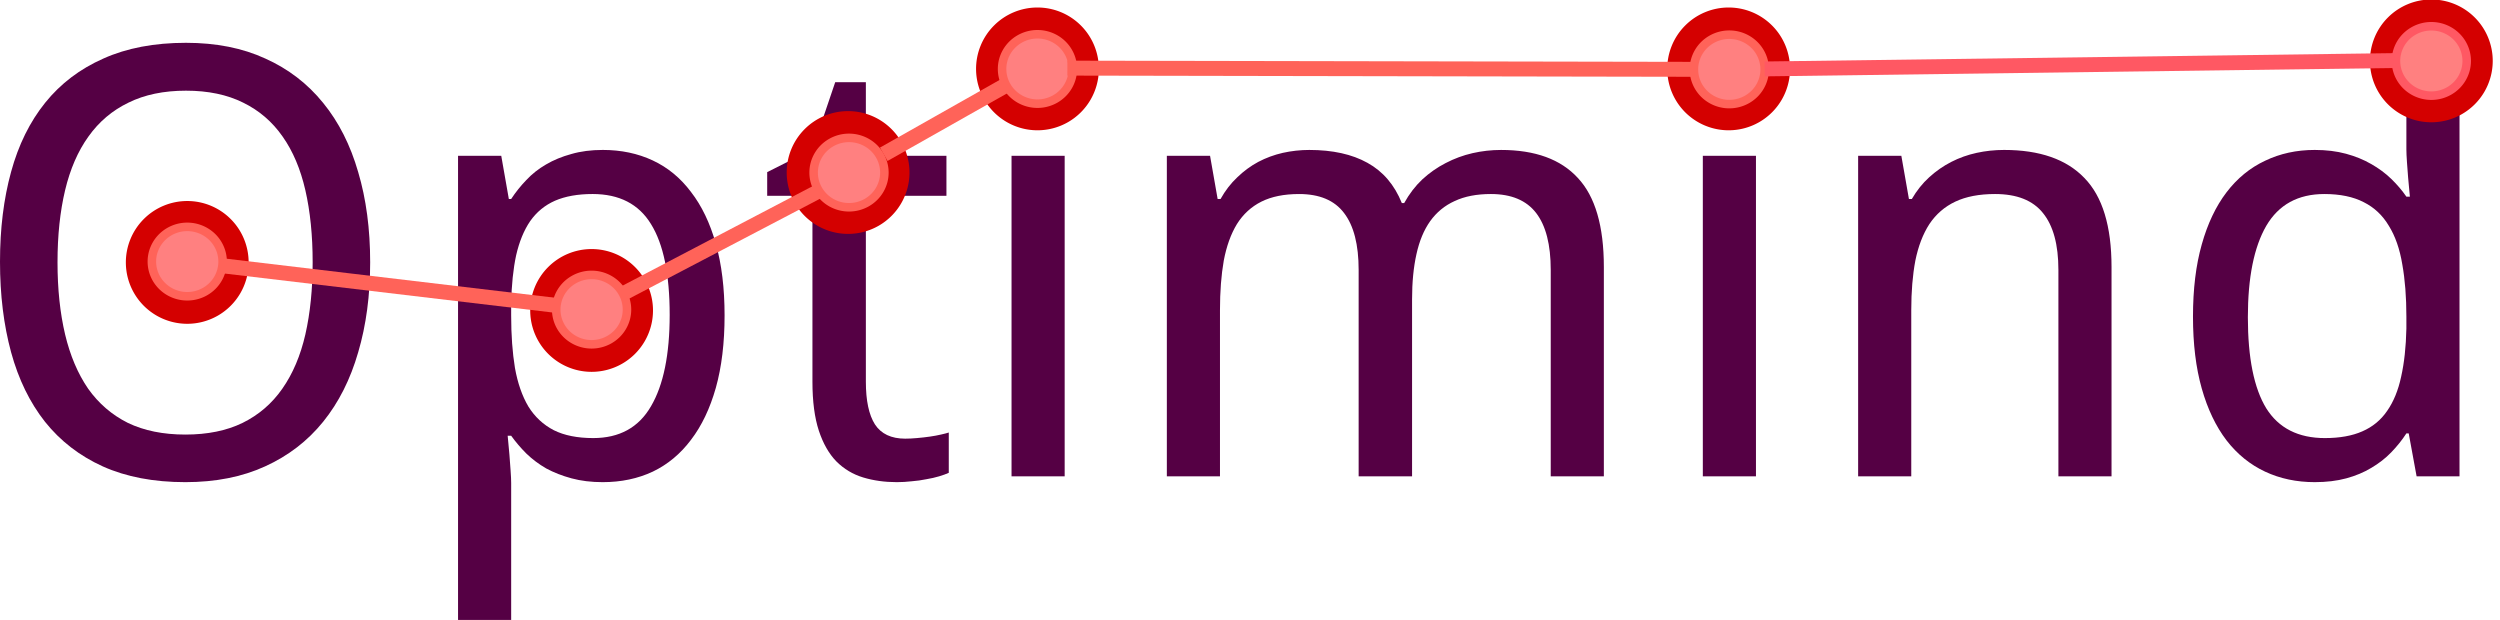 <?xml version="1.0" encoding="UTF-8" standalone="no"?>
<!-- Created with Inkscape (http://www.inkscape.org/) -->

<svg
   xmlns:dc="http://purl.org/dc/elements/1.1/"
   xmlns:cc="http://creativecommons.org/ns#"
   xmlns:rdf="http://www.w3.org/1999/02/22-rdf-syntax-ns#"
   xmlns:svg="http://www.w3.org/2000/svg"
   xmlns="http://www.w3.org/2000/svg"
   xmlns:sodipodi="http://sodipodi.sourceforge.net/DTD/sodipodi-0.dtd"
   xmlns:inkscape="http://www.inkscape.org/namespaces/inkscape"
   width="613.331"
   height="152.093"
   id="svg2"
   version="1.1"
   inkscape:version="0.91 r13725"
   sodipodi:docname="Optimind.svg">
  <sodipodi:namedview
     pagecolor="#ffffff"
     bordercolor="#666666"
     borderopacity="1"
     objecttolerance="10"
     gridtolerance="10"
     guidetolerance="10"
     inkscape:pageopacity="0"
     inkscape:pageshadow="2"
     inkscape:window-width="3775"
     inkscape:window-height="2136"
     id="namedview24"
     showgrid="false"
     inkscape:zoom="4.4869746"
     inkscape:cx="340.24869"
     inkscape:cy="113.97064"
     inkscape:window-x="65"
     inkscape:window-y="24"
     inkscape:window-maximized="1"
     inkscape:current-layer="svg2" />
  <defs
     id="defs4" />
  <g
     style="font-style:normal;font-variant:normal;font-weight:normal;font-stretch:normal;font-size:146.678px;line-height:125%;font-family:'Droid Sans';-inkscape-font-specification:'Droid Sans';letter-spacing:0px;word-spacing:0px;fill:#550044;fill-opacity:1;stroke:none"
     id="text2985">
    <path
       d="m 90.814,64.359 q 0,12.104 -2.936,22.059 -2.865,9.955 -8.594,17.046 -5.73,7.09 -14.252,10.958 -8.451,3.867 -19.552,3.867 -11.674,0 -20.268,-3.867 Q 16.687,110.554 11.029,103.463 5.443,96.373 2.722,86.418 0,76.391 0,64.215 0,52.04 2.722,42.156 5.443,32.201 11.101,25.183 q 5.658,-7.019 14.252,-10.815 8.594,-3.867 20.268,-3.867 11.101,0 19.481,3.867 8.451,3.796 14.181,10.886 5.73,7.019 8.594,16.974 2.936,9.884 2.936,22.131 z m -76.705,0 q 0,9.812 1.862,17.69 1.862,7.807 5.658,13.321 3.867,5.443 9.74,8.38 5.944,2.865 14.109,2.865 8.165,0 14.038,-2.865 5.944,-2.936 9.74,-8.38 3.867,-5.515 5.658,-13.321 1.79,-7.878 1.79,-17.69 0,-9.884 -1.79,-17.69 -1.79,-7.807 -5.586,-13.178 -3.796,-5.443 -9.669,-8.308 -5.873,-2.936 -14.038,-2.936 -8.165,0 -14.109,2.936 -5.944,2.865 -9.812,8.308 -3.867,5.371 -5.73,13.178 -1.862,7.807 -1.862,17.69 z"
       style="fill:#550044"
       id="path3352" />
    <path
       d="m 147.895,118.289 q -4.226,0 -7.663,-0.931 -3.438,-0.931 -6.231,-2.435 -2.722,-1.576 -4.87,-3.653 -2.077,-2.077 -3.724,-4.369 l -0.859,0 q 0.215,2.435 0.43,4.655 0.143,1.862 0.286,3.867 0.143,1.934 0.143,3.08 l 0,33.59 -13.035,0 0,-113.876 10.6,0 1.862,10.6 0.573,0 q 1.647,-2.507 3.724,-4.655 2.077,-2.22 4.799,-3.796 2.793,-1.647 6.231,-2.578 3.438,-1.003 7.735,-1.003 6.732,0 12.247,2.578 5.515,2.578 9.382,7.735 3.939,5.085 6.088,12.677 2.149,7.592 2.149,17.619 0,10.098 -2.149,17.762 -2.149,7.592 -6.088,12.748 -3.867,5.157 -9.382,7.807 -5.515,2.578 -12.247,2.578 z m -2.507,-70.689 q -5.443,0 -9.239,1.647 -3.724,1.647 -6.088,5.013 -2.292,3.366 -3.438,8.38 -1.074,5.013 -1.218,11.817 l 0,2.936 q 0,7.234 0.931,12.892 1.003,5.586 3.295,9.454 2.363,3.796 6.231,5.801 3.867,1.934 9.669,1.934 9.669,0 14.181,-7.807 4.584,-7.807 4.584,-22.417 0,-14.897 -4.584,-22.274 -4.512,-7.377 -14.324,-7.377 z"
       style="fill:#550044"
       id="path3354" />
    <path
       d="m 222.094,107.617 q 1.289,0 2.865,-0.143 1.647,-0.143 3.151,-0.358 1.504,-0.215 2.722,-0.501 1.289,-0.286 1.934,-0.501 l 0,9.884 q -0.931,0.43 -2.363,0.859 -1.432,0.43 -3.151,0.716 -1.719,0.358 -3.581,0.501 -1.862,0.215 -3.653,0.215 -4.44,0 -8.236,-1.146 -3.796,-1.146 -6.589,-3.939 -2.722,-2.793 -4.297,-7.52 -1.576,-4.799 -1.576,-12.032 l 0,-45.622 -11.101,0 0,-5.801 11.101,-5.586 5.586,-16.473 7.52,0 0,18.048 19.767,0 0,9.812 -19.767,0 0,45.622 q 0,6.947 2.22,10.457 2.292,3.509 7.448,3.509 z"
       style="fill:#550044"
       id="path3356" />
    <path
       d="m 261.198,116.856 -13.035,0 0,-78.639 13.035,0 0,78.639 z M 247.161,16.946 q 0,-4.297 2.149,-6.231 2.22,-1.934 5.443,-1.934 1.576,0 2.936,0.501 1.432,0.43 2.435,1.432 1.074,1.003 1.647,2.578 0.645,1.504 0.645,3.653 0,4.154 -2.292,6.231 -2.22,2.005 -5.372,2.005 -3.223,0 -5.443,-2.005 -2.149,-2.005 -2.149,-6.231 z"
       style="fill:#550044"
       id="path3358" />
    <path
       d="m 380.445,116.856 0,-50.635 q 0,-9.311 -3.581,-13.966 -3.581,-4.655 -11.101,-4.655 -5.228,0 -8.881,1.719 -3.653,1.647 -6.016,4.942 -2.292,3.223 -3.366,8.093 -1.074,4.799 -1.074,11.101 l 0,43.402 -13.106,0 0,-50.635 q 0,-9.311 -3.581,-13.966 -3.509,-4.655 -11.029,-4.655 -5.515,0 -9.239,1.862 -3.724,1.862 -6.016,5.515 -2.22,3.653 -3.223,8.952 -0.931,5.3 -0.931,12.175 l 0,40.752 -13.035,0 0,-78.639 10.6,0 1.862,10.6 0.716,0 q 1.719,-3.08 4.082,-5.3 2.363,-2.292 5.157,-3.796 2.865,-1.504 6.016,-2.22 3.223,-0.716 6.517,-0.716 8.594,0 14.252,3.151 5.73,3.151 8.451,9.884 l 0.573,0 q 1.862,-3.366 4.44,-5.801 2.65,-2.435 5.73,-4.011 3.151,-1.647 6.589,-2.435 3.438,-0.788 7.019,-0.788 12.534,0 18.836,6.876 6.374,6.804 6.374,21.844 l 0,51.352 -13.035,0 z"
       style="fill:#550044"
       id="path3360" />
    <path
       d="m 430.794,116.856 -13.035,0 0,-78.639 13.035,0 0,78.639 z M 416.757,16.946 q 0,-4.297 2.149,-6.231 2.22,-1.934 5.443,-1.934 1.576,0 2.936,0.501 1.432,0.43 2.435,1.432 1.074,1.003 1.647,2.578 0.645,1.504 0.645,3.653 0,4.154 -2.292,6.231 -2.22,2.005 -5.372,2.005 -3.223,0 -5.443,-2.005 -2.149,-2.005 -2.149,-6.231 z"
       style="fill:#550044"
       id="path3362" />
    <path
       d="m 504.993,116.856 0,-50.635 q 0,-9.311 -3.796,-13.966 -3.724,-4.655 -11.746,-4.655 -5.801,0 -9.74,1.862 -3.939,1.862 -6.374,5.515 -2.363,3.653 -3.438,8.952 -1.003,5.3 -1.003,12.175 l 0,40.752 -13.035,0 0,-78.639 10.6,0 1.862,10.6 0.716,0 q 1.79,-3.08 4.226,-5.3 2.507,-2.292 5.443,-3.796 2.936,-1.504 6.231,-2.22 3.295,-0.716 6.732,-0.716 13.106,0 19.695,6.876 6.661,6.804 6.661,21.844 l 0,51.352 -13.035,0 z"
       style="fill:#550044"
       id="path3364" />
    <path
       d="m 590.937,106.328 -0.573,0 q -1.576,2.435 -3.724,4.655 -2.077,2.149 -4.87,3.796 -2.722,1.647 -6.159,2.578 -3.438,0.931 -7.735,0.931 -6.661,0 -12.175,-2.578 -5.515,-2.578 -9.454,-7.663 -3.939,-5.157 -6.088,-12.748 -2.149,-7.592 -2.149,-17.619 0,-10.098 2.149,-17.69 2.149,-7.663 6.088,-12.82 3.939,-5.157 9.454,-7.735 5.515,-2.65 12.175,-2.65 4.226,0 7.663,0.931 3.438,0.931 6.159,2.507 2.793,1.576 4.942,3.653 2.149,2.077 3.724,4.369 l 0.859,0 q -0.215,-2.435 -0.43,-4.655 -0.143,-1.862 -0.286,-3.796 -0.143,-2.005 -0.143,-3.151 l 0,-31.226 13.035,0 0,111.441 -10.528,0 -1.934,-10.528 z m -20.555,1.146 q 5.443,0 9.167,-1.647 3.796,-1.647 6.088,-5.013 2.363,-3.366 3.438,-8.38 1.146,-5.085 1.289,-11.817 l 0,-2.936 q 0,-7.234 -1.003,-12.82 -0.931,-5.658 -3.295,-9.454 -2.292,-3.867 -6.159,-5.801 -3.867,-2.005 -9.669,-2.005 -9.669,0 -14.252,7.807 -4.512,7.807 -4.512,22.417 0,14.969 4.512,22.345 4.584,7.305 14.396,7.305 z"
       style="fill:#550044"
       id="path3366" />
  </g>
  <path
     inkscape:connector-curvature="0"
     style="fill:#d40000"
     id="path2999"
     d="m 269.583,17.025 a 15.061,15.061 0 0 1 -30.121,0 15.061,15.061 0 1 1 30.121,0 z" />
  <path
     inkscape:connector-curvature="0"
     style="fill:#d40000"
     id="path2999-1"
     d="m 439.151,17.025 a 15.061,15.061 0 0 1 -30.121,0 15.061,15.061 0 1 1 30.121,0 z" />
  <path
     inkscape:connector-curvature="0"
     style="fill:#ff8080;stroke:#ff6359;stroke-width:2.092;stroke-opacity:1"
     id="path2999-4"
     d="m 432.93,17.025 a 8.676,8.513 0 0 1 -17.353,0 8.676,8.513 0 1 1 17.353,0 z" />
  <path
     inkscape:connector-curvature="0"
     style="fill:#ff8080;stroke:#ff6359;stroke-width:2.092;stroke-opacity:1"
     id="path2999-4-4"
     d="m 263.198,16.921 a 8.676,8.513 0 0 1 -17.353,0 8.676,8.513 0 1 1 17.353,0 z" />
  <path
     inkscape:connector-curvature="0"
     style="fill:#d40000"
     id="path2999-9"
     d="m 611.548,15.061 a 15.061,15.061 0 0 1 -30.121,0 15.061,15.061 0 1 1 30.121,0 z" />
  <path
     inkscape:connector-curvature="0"
     style="fill:#ff8080;stroke:#ff5863;stroke-width:2.092;stroke-opacity:1"
     id="path2999-4-4-1"
     d="m 605.163,14.956 a 8.676,8.513 0 0 1 -17.353,0 8.676,8.513 0 1 1 17.353,0 z" />
  <path
     inkscape:connector-curvature="0"
     style="fill:#d40000"
     id="path2999-12"
     d="m 160.201,76.286 a 15.061,15.061 0 0 1 -30.121,0 15.061,15.061 0 1 1 30.121,0 z" />
  <path
     inkscape:connector-curvature="0"
     style="fill:#ff8080;stroke:#ff6359;stroke-width:2.092;stroke-opacity:1"
     id="path2999-4-4-2"
     d="m 153.817,75.958 a 8.676,8.513 0 0 1 -17.353,0 8.676,8.513 0 1 1 17.353,0 z" />
  <path
     inkscape:connector-curvature="0"
     style="fill:#d40000"
     id="path2999-3"
     d="m 223.126,42.444 a 15.061,15.061 0 0 1 -30.121,0 15.061,15.061 0 1 1 30.121,0 z" />
  <path
     inkscape:connector-curvature="0"
     style="fill:#ff8080;stroke:#ff6359;stroke-width:2.092;stroke-opacity:1"
     id="path2999-4-4-5"
     d="m 216.965,42.34 a 8.676,8.513 0 0 1 -17.353,0 8.676,8.513 0 1 1 17.353,0 z" />
  <path
     inkscape:connector-curvature="0"
     style="fill:#d40000"
     id="path2999-6"
     d="m 60.998,64.499 a 15.061,15.061 0 0 1 -30.121,0 15.061,15.061 0 1 1 30.121,0 z" />
  <path
     inkscape:connector-curvature="0"
     style="fill:#ff8080;stroke:#ff6359;stroke-width:2.092;stroke-opacity:1"
     id="path2999-4-4-19"
     d="m 54.613,64.172 a 8.676,8.513 0 0 1 -17.353,0 8.676,8.513 0 1 1 17.353,0 z" />
  <path
     inkscape:connector-curvature="0"
     style="fill:#ff00ff;stroke:#ff6359;stroke-width:3.667px;stroke-linecap:butt;stroke-linejoin:miter;stroke-opacity:1"
     id="path3114"
     d="m 54.551,65.195 81.976,9.74" />
  <path
     inkscape:connector-curvature="0"
     style="fill:#ff00ff;stroke:#ff6359;stroke-width:3.575px;stroke-linecap:butt;stroke-linejoin:miter;stroke-opacity:1"
     id="path3884"
     d="M 152.815,72.052 200.837,46.915" />
  <path
     inkscape:connector-curvature="0"
     style="fill:none;stroke:#ff6359;stroke-width:3.772px;stroke-linecap:butt;stroke-linejoin:miter;stroke-opacity:1"
     id="path3886"
     d="m 216.813,37.848 29.853,-16.882" />
  <path
     inkscape:connector-curvature="0"
     style="fill:none;stroke:#ff6359;stroke-width:3.667px;stroke-linecap:butt;stroke-linejoin:miter;stroke-opacity:1"
     id="path3900"
     d="m 261.861,16.714 153.717,0.294" />
  <path
     inkscape:connector-curvature="0"
     style="fill:none;stroke:#ff5863;stroke-width:3.652px;stroke-linecap:butt;stroke-linejoin:miter;stroke-opacity:1"
     id="path3902"
     d="M 432.93,16.911 588.257,14.847" />
</svg>
